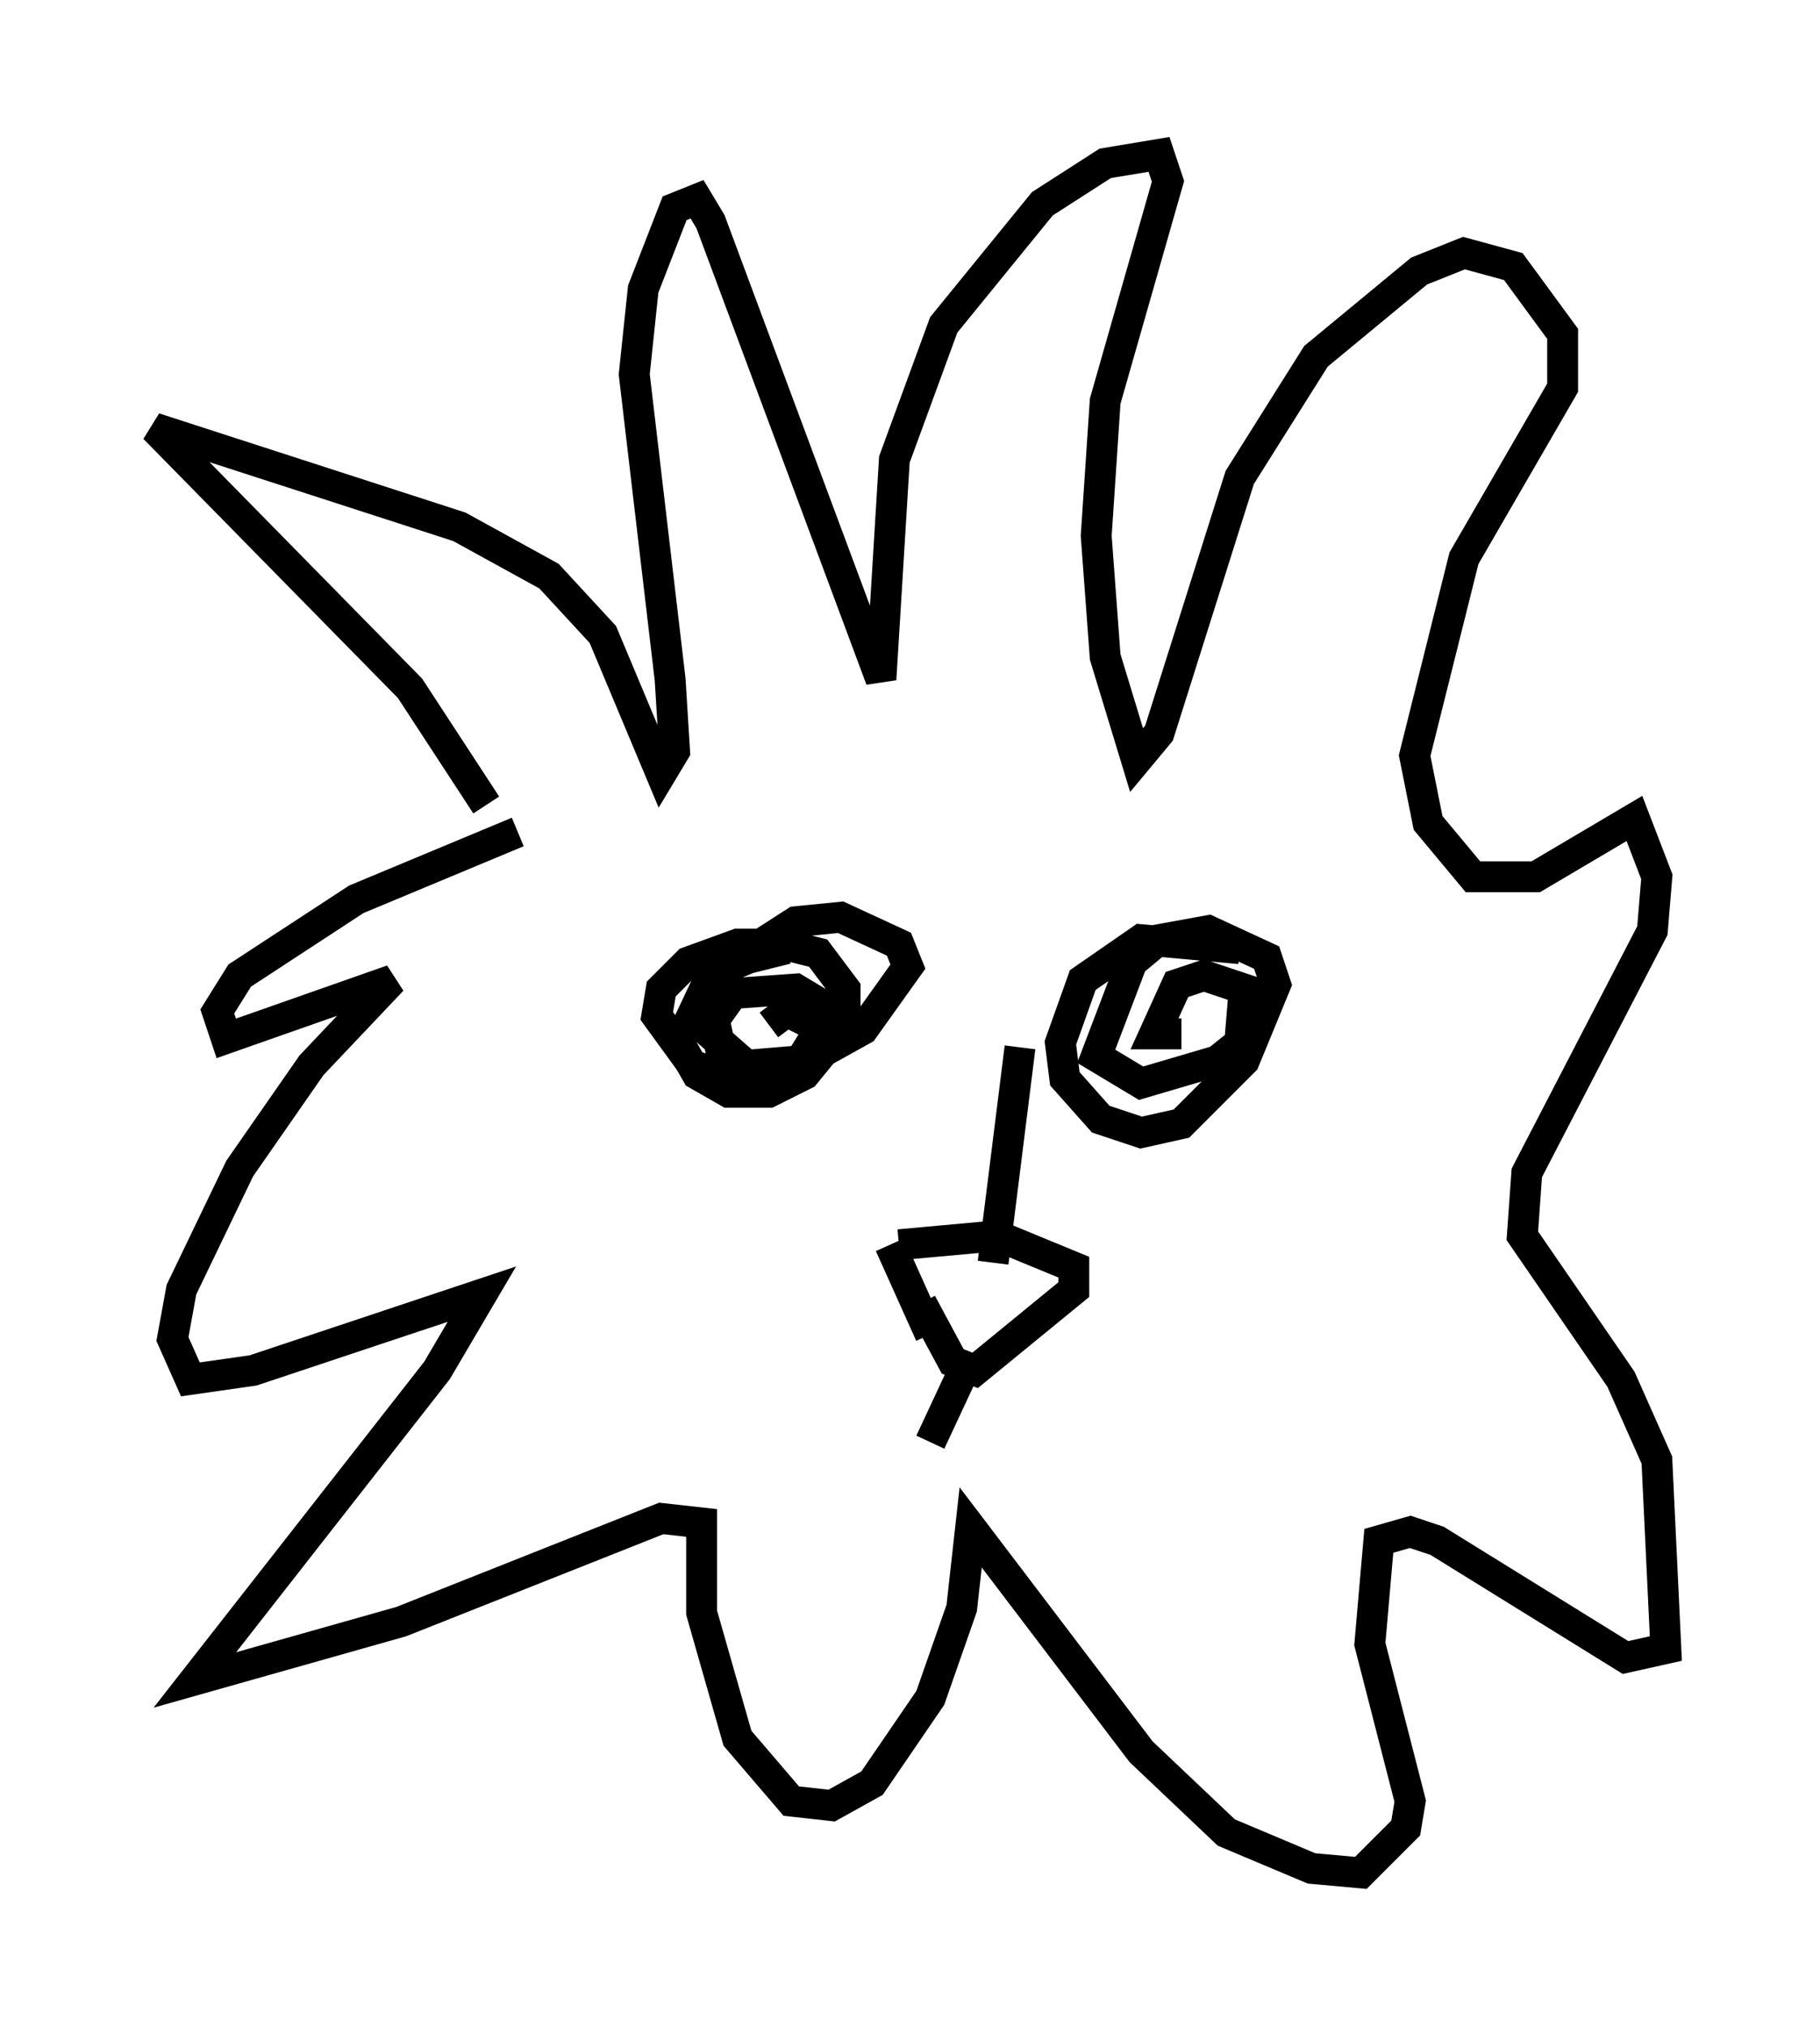 <?xml version="1.0" encoding="utf-8" ?>
<svg baseProfile="full" height="65.631" version="1.1" width="58.95" xmlns="http://www.w3.org/2000/svg" xmlns:ev="http://www.w3.org/2001/xml-events" xmlns:xlink="http://www.w3.org/1999/xlink"><defs /><rect fill="white" height="65.631" width="58.95" x="0" y="0" /><path d="M16.33, 28.24 m-0.581, -2.179 l-2.469, -3.777 -8.279, -8.425 l9.877, 3.196 2.905, 1.598 l1.743, 1.888 1.888, 4.503 l0.436, -0.726 -0.145, -2.324 l-1.162, -9.877 0.291, -2.76 l1.017, -2.615 0.726, -0.291 l0.436, 0.726 5.52, 14.816 l0.436, -7.117 1.598, -4.358 l3.196, -3.922 2.034, -1.307 l1.743, -0.291 0.291, 0.872 l-2.034, 7.117 -0.291, 4.358 l0.291, 3.922 1.017, 3.341 l0.726, -0.872 2.615, -8.279 l2.469, -3.922 3.341, -2.76 l1.453, -0.581 1.598, 0.436 l1.598, 2.179 0.0, 1.743 l-3.196, 5.52 -1.598, 6.391 l0.436, 2.179 1.453, 1.743 l2.034, 0.0 3.196, -1.888 l0.726, 1.888 -0.145, 1.743 l-4.067, 7.844 -0.145, 2.034 l3.196, 4.648 1.162, 2.615 l0.291, 6.101 -1.307, 0.291 l-6.101, -3.777 -0.872, -0.291 l-1.017, 0.291 -0.291, 3.341 l1.307, 5.084 -0.145, 0.872 l-1.453, 1.453 -1.598, -0.145 l-2.76, -1.162 -2.76, -2.615 l-5.52, -7.263 -0.291, 2.615 l-1.017, 2.905 -1.888, 2.76 l-1.307, 0.726 -1.307, -0.145 l-1.743, -2.034 -1.162, -4.067 l0.0, -2.905 -1.307, -0.145 l-8.425, 3.341 -6.682, 1.888 l7.844, -10.022 1.453, -2.469 l-7.408, 2.469 -2.034, 0.291 l-0.581, -1.307 0.291, -1.598 l1.888, -3.922 2.324, -3.341 l2.615, -2.76 -5.374, 1.888 l-0.291, -0.872 0.726, -1.162 l3.777, -2.469 5.229, -2.179 m8.715, 3.777 l-2.324, 0.581 -1.162, 2.469 l0.581, 1.017 1.017, 0.581 l1.307, 0.0 1.162, -0.581 l1.307, -1.598 0.0, -1.162 l-0.872, -1.162 -1.162, -0.291 l-1.743, 0.726 -0.581, 1.453 l0.0, 0.726 1.162, 1.017 l1.743, -0.145 0.726, -1.162 l-0.145, -0.726 -0.726, -0.436 l-2.034, 0.145 -0.726, 1.017 m17.14, -2.469 l-3.196, -0.291 -1.888, 1.307 l-0.726, 2.034 0.145, 1.162 l1.162, 1.307 1.307, 0.436 l1.307, -0.291 2.034, -2.034 l1.017, -2.469 -0.291, -0.872 l-1.888, -0.872 -1.598, 0.291 l-0.872, 0.726 -1.162, 3.05 l1.453, 0.872 2.469, -0.726 l0.726, -0.581 0.145, -1.743 l-1.307, -0.436 -0.872, 0.291 l-0.726, 1.598 0.872, 0.0 m-9.151, 6.827 l3.196, -0.291 2.469, 1.017 l0.0, 0.726 -3.196, 2.615 l-0.726, -0.291 -1.017, -1.888 m0.291, 1.017 l-1.307, -2.905 m3.341, 0.581 l0.872, -6.972 m-6.827, -3.341 l-2.324, 0.0 -1.598, 0.581 l-0.872, 0.872 -0.145, 0.872 l1.162, 1.598 1.307, 0.436 l1.598, -0.145 2.615, -1.453 l1.453, -2.034 -0.291, -0.726 l-1.888, -0.872 -1.453, 0.145 l-2.034, 1.307 -0.726, 1.307 l0.436, 2.034 1.598, 0.581 l0.872, -0.436 0.726, -1.307 l-1.162, -0.581 -0.581, 0.436 m6.246, 11.33 l-1.017, 2.179 " fill="none" stroke="black" stroke-width="1" /></svg>